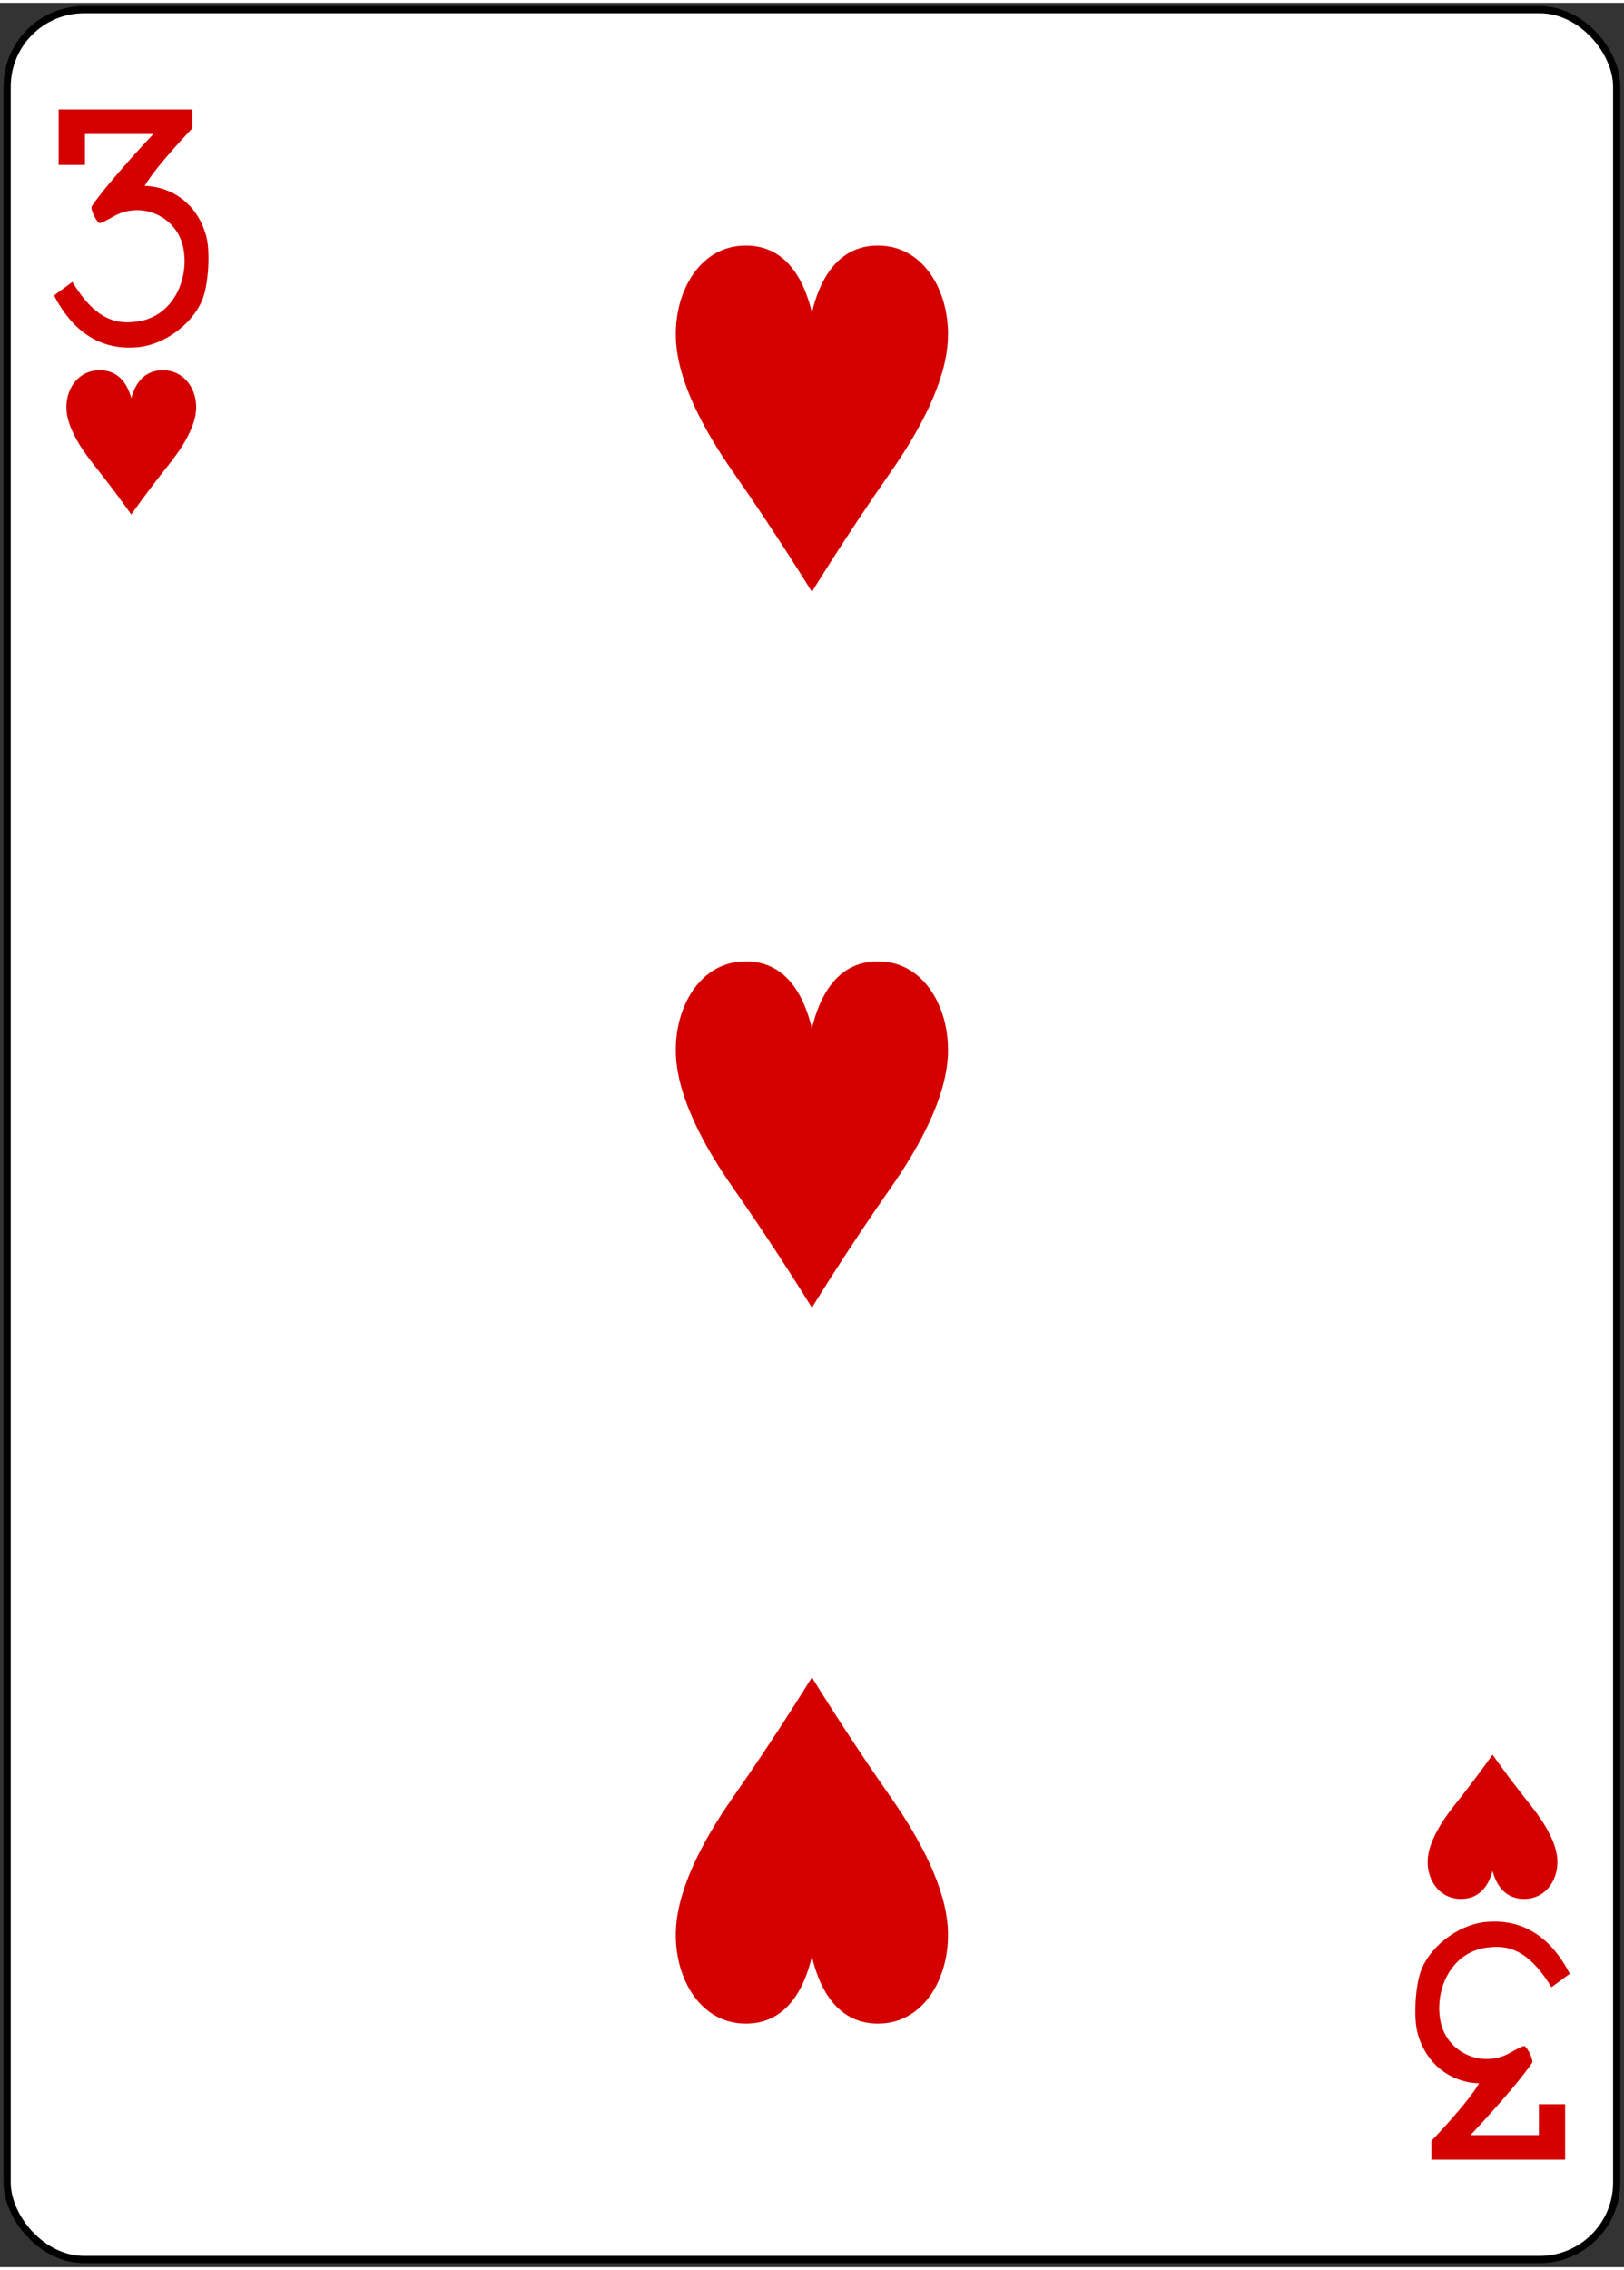 <?xml version="1.0" ?>
                <!-- Created with Inkscape (http://www.inkscape.org/) -->
                <svg id="svg11376" inkscape:version="0.91 r13725" sodipodi:docname="Color_52_Faces_v.2.0.svg" version="1.1" viewBox="259.433 369.276 225.228 313.811" width="223.228mm" height="311.811mm" xmlns="http://www.w3.org/2000/svg" xmlns:cc="http://creativecommons.org/ns#" xmlns:dc="http://purl.org/dc/elements/1.1/" xmlns:inkscape="http://www.inkscape.org/namespaces/inkscape" xmlns:rdf="http://www.w3.org/1999/02/22-rdf-syntax-ns#" xmlns:sodipodi="http://sodipodi.sourceforge.net/DTD/sodipodi-0.dtd" xmlns:svg="http://www.w3.org/2000/svg" xmlns:xlink="http://www.w3.org/1999/xlink"><rect x="259.433" y="369.276" width="225.228" height="313.811" fill="#333333" stroke="none"/><g transform="matrix(1.004,0,0,1.003,-740.002,1114.767)"><g id="g11369-4-9" style="display:inline" transform="matrix(0.996,0,0,0.997,-10.596,318.486)">
	
			
      
			
	<g id="g9800-8-2" inkscape:label="5D" style="display:inline;opacity:1" transform="translate(750.645,-1434.276)">
		
				
        
				
		<rect height="311.811" id="rect9802-4-3" rx="10.678" ry="10.664" style="display:inline;fill:#ffffff;fill-opacity:1;stroke:#000000;stroke-width:1.001;stroke-miterlimit:4;stroke-dasharray:none;stroke-opacity:1" width="223.228" x="260.433" y="370.276"/>
		
				
      
			
	</g>
	
			
      
			
	<g id="g9820-5-5" style="display:inline;opacity:1" transform="translate(1011.078,-1064)"/>
	
			
      
			
	<g id="g9826-3-1" style="display:inline;opacity:1" transform="translate(1037.67,-1083.906)"/>
	
			
      
			
	<path d="m -95.397,-140.121 c 0,0 -2.225,-3.19 -5.226,-6.94 -2.008,-2.51 -3.613,-5.227 -3.762,-7.568 -0.171,-2.674 1.449,-5.356 4.382,-5.486 2.931,-0.13 4.121,2.062 4.606,3.869 0.484,-1.807 1.674,-3.999 4.606,-3.869 2.933,0.13 4.553,2.813 4.382,5.486 -0.149,2.341 -1.754,5.058 -3.762,7.568 -3.001,3.75 -5.226,6.94 -5.226,6.94 z" id="path9834-5-2" inkscape:connector-curvature="0" sodipodi:nodetypes="cccscsccc" style="display:inline;opacity:1;fill:#d40000" transform="translate(1123.692,-853.906)"/>
	
			
      
			
	<path d="m 93.398,31.743 c 0,0 -2.225,3.19 -5.226,6.94 -2.008,2.51 -3.613,5.227 -3.762,7.568 -0.171,2.674 1.449,5.356 4.382,5.486 2.931,0.13 4.121,-2.062 4.606,-3.869 0.484,1.807 1.674,3.999 4.606,3.869 2.933,-0.13 4.553,-2.813 4.382,-5.486 -0.149,-2.341 -1.754,-5.058 -3.762,-7.568 -3.001,-3.75 -5.226,-6.94 -5.226,-6.94 z" id="path9836-5-8" inkscape:connector-curvature="0" sodipodi:nodetypes="cccscsccc" style="display:inline;opacity:1;fill:#d40000;stroke:none;stroke-opacity:1" transform="translate(1123.692,-853.906)"/>
	
			
      
			
	<path d="m -1,-129.4 c 0,0 -4.666,-7.655 -10.961,-16.656 -4.211,-6.023 -7.578,-12.545 -7.891,-18.163 -0.359,-6.417 3.039,-12.855 9.191,-13.167 6.149,-0.312 8.644,4.948 9.66,9.285 1.016,-4.337 3.512,-9.596 9.66,-9.285 6.152,0.312 9.55,6.75 9.191,13.167 -0.313,5.618 -3.68,12.14 -7.891,18.163 -6.295,9.001 -10.961,16.656 -10.961,16.656 z" id="path9840-3-6" inkscape:connector-curvature="0" sodipodi:nodetypes="cccscsccc" style="display:inline;opacity:1;fill:#d40000" transform="translate(1123.692,-853.906)"/>
	
			
      
			
	<path d="m -1,-30.189 c 0,0 -4.666,-7.655 -10.961,-16.656 -4.211,-6.023 -7.578,-12.545 -7.891,-18.163 -0.359,-6.417 3.039,-12.855 9.191,-13.167 6.149,-0.312 8.644,4.948 9.66,9.285 1.016,-4.337 3.512,-9.596 9.66,-9.285 6.152,0.312 9.55,6.75 9.191,13.167 -0.313,5.618 -3.68,12.14 -7.891,18.163 -6.295,9.001 -10.961,16.656 -10.961,16.656 z" id="path9850-2-3" inkscape:connector-curvature="0" sodipodi:nodetypes="cccscsccc" style="display:inline;opacity:1;fill:#d40000" transform="translate(1123.692,-853.906)"/>
	
			
      
			
	<path d="m -1,21.022 c 0,0 -4.666,7.655 -10.961,16.656 -4.211,6.023 -7.578,12.545 -7.891,18.163 -0.359,6.417 3.039,12.855 9.191,13.167 6.149,0.312 8.644,-4.948 9.66,-9.285 1.016,4.337 3.512,9.596 9.66,9.285 6.152,-0.312 9.55,-6.75 9.191,-13.167 -0.313,-5.618 -3.68,-12.14 -7.891,-18.163 -6.295,-9.001 -10.961,-16.656 -10.961,-16.656 z" id="path9854-8-0" inkscape:connector-curvature="0" sodipodi:nodetypes="cccscsccc" style="display:inline;opacity:1;fill:#d40000" transform="translate(1123.692,-853.906)"/>
	
			
      
			
	<path d="m 1017.584,-1024.396 2.541,-1.869 c 2.205,3.59 4.671,5.955 8.443,5.549 5.66,-0.389 8.005,-6.322 6.821,-10.792 -1.145,-4.011 -5.832,-5.964 -9.558,-3.826 -0.879,0.507 -1.728,0.92 -1.894,0.92 -0.391,0 -1.275,-1.76 -1.155,-2.297 2.501,-3.652 8.573,-10.05 8.573,-10.05 l -9.487,0 0,4.284 -3.641,0 0,-7.688 18.542,0 0,2.608 c 0,0 -4.968,5.152 -6.61,7.974 4.043,0.148 7.303,2.711 8.473,6.762 0.683,2.133 0.377,7.012 -0.517,9.115 -1.493,3.505 -5.57,6.349 -9.297,6.513 -6.258,0.42 -9.577,-3.963 -11.234,-7.206 l 0,0 z m 0,0" id="path17-2-9-8-4" inkscape:connector-curvature="0" style="opacity:1;fill:#d40000;fill-opacity:1;stroke-width:1;stroke-miterlimit:4;stroke-dasharray:none"/>
	
			
      
			
	<path d="m 1227.799,-791.793 -2.541,1.869 c -2.205,-3.59 -4.671,-5.955 -8.443,-5.549 -5.66,0.389 -8.005,6.322 -6.821,10.792 1.145,4.011 5.832,5.964 9.558,3.826 0.879,-0.507 1.728,-0.92 1.894,-0.92 0.391,0 1.275,1.76 1.155,2.297 -2.501,3.652 -8.573,10.05 -8.573,10.05 l 9.487,0 0,-4.284 3.641,0 0,7.688 -18.542,0 0,-2.608 c 0,0 4.968,-5.152 6.61,-7.974 -4.043,-0.148 -7.303,-2.71 -8.473,-6.762 -0.683,-2.133 -0.377,-7.012 0.517,-9.115 1.493,-3.505 5.57,-6.349 9.297,-6.513 6.258,-0.42 9.577,3.963 11.234,7.206 l 0,0 z m 0,0" id="path17-5-3-9-1-3" inkscape:connector-curvature="0" style="opacity:1;fill:#d40000;fill-opacity:1"/>
	
			
    
		
</g>
</g></svg>